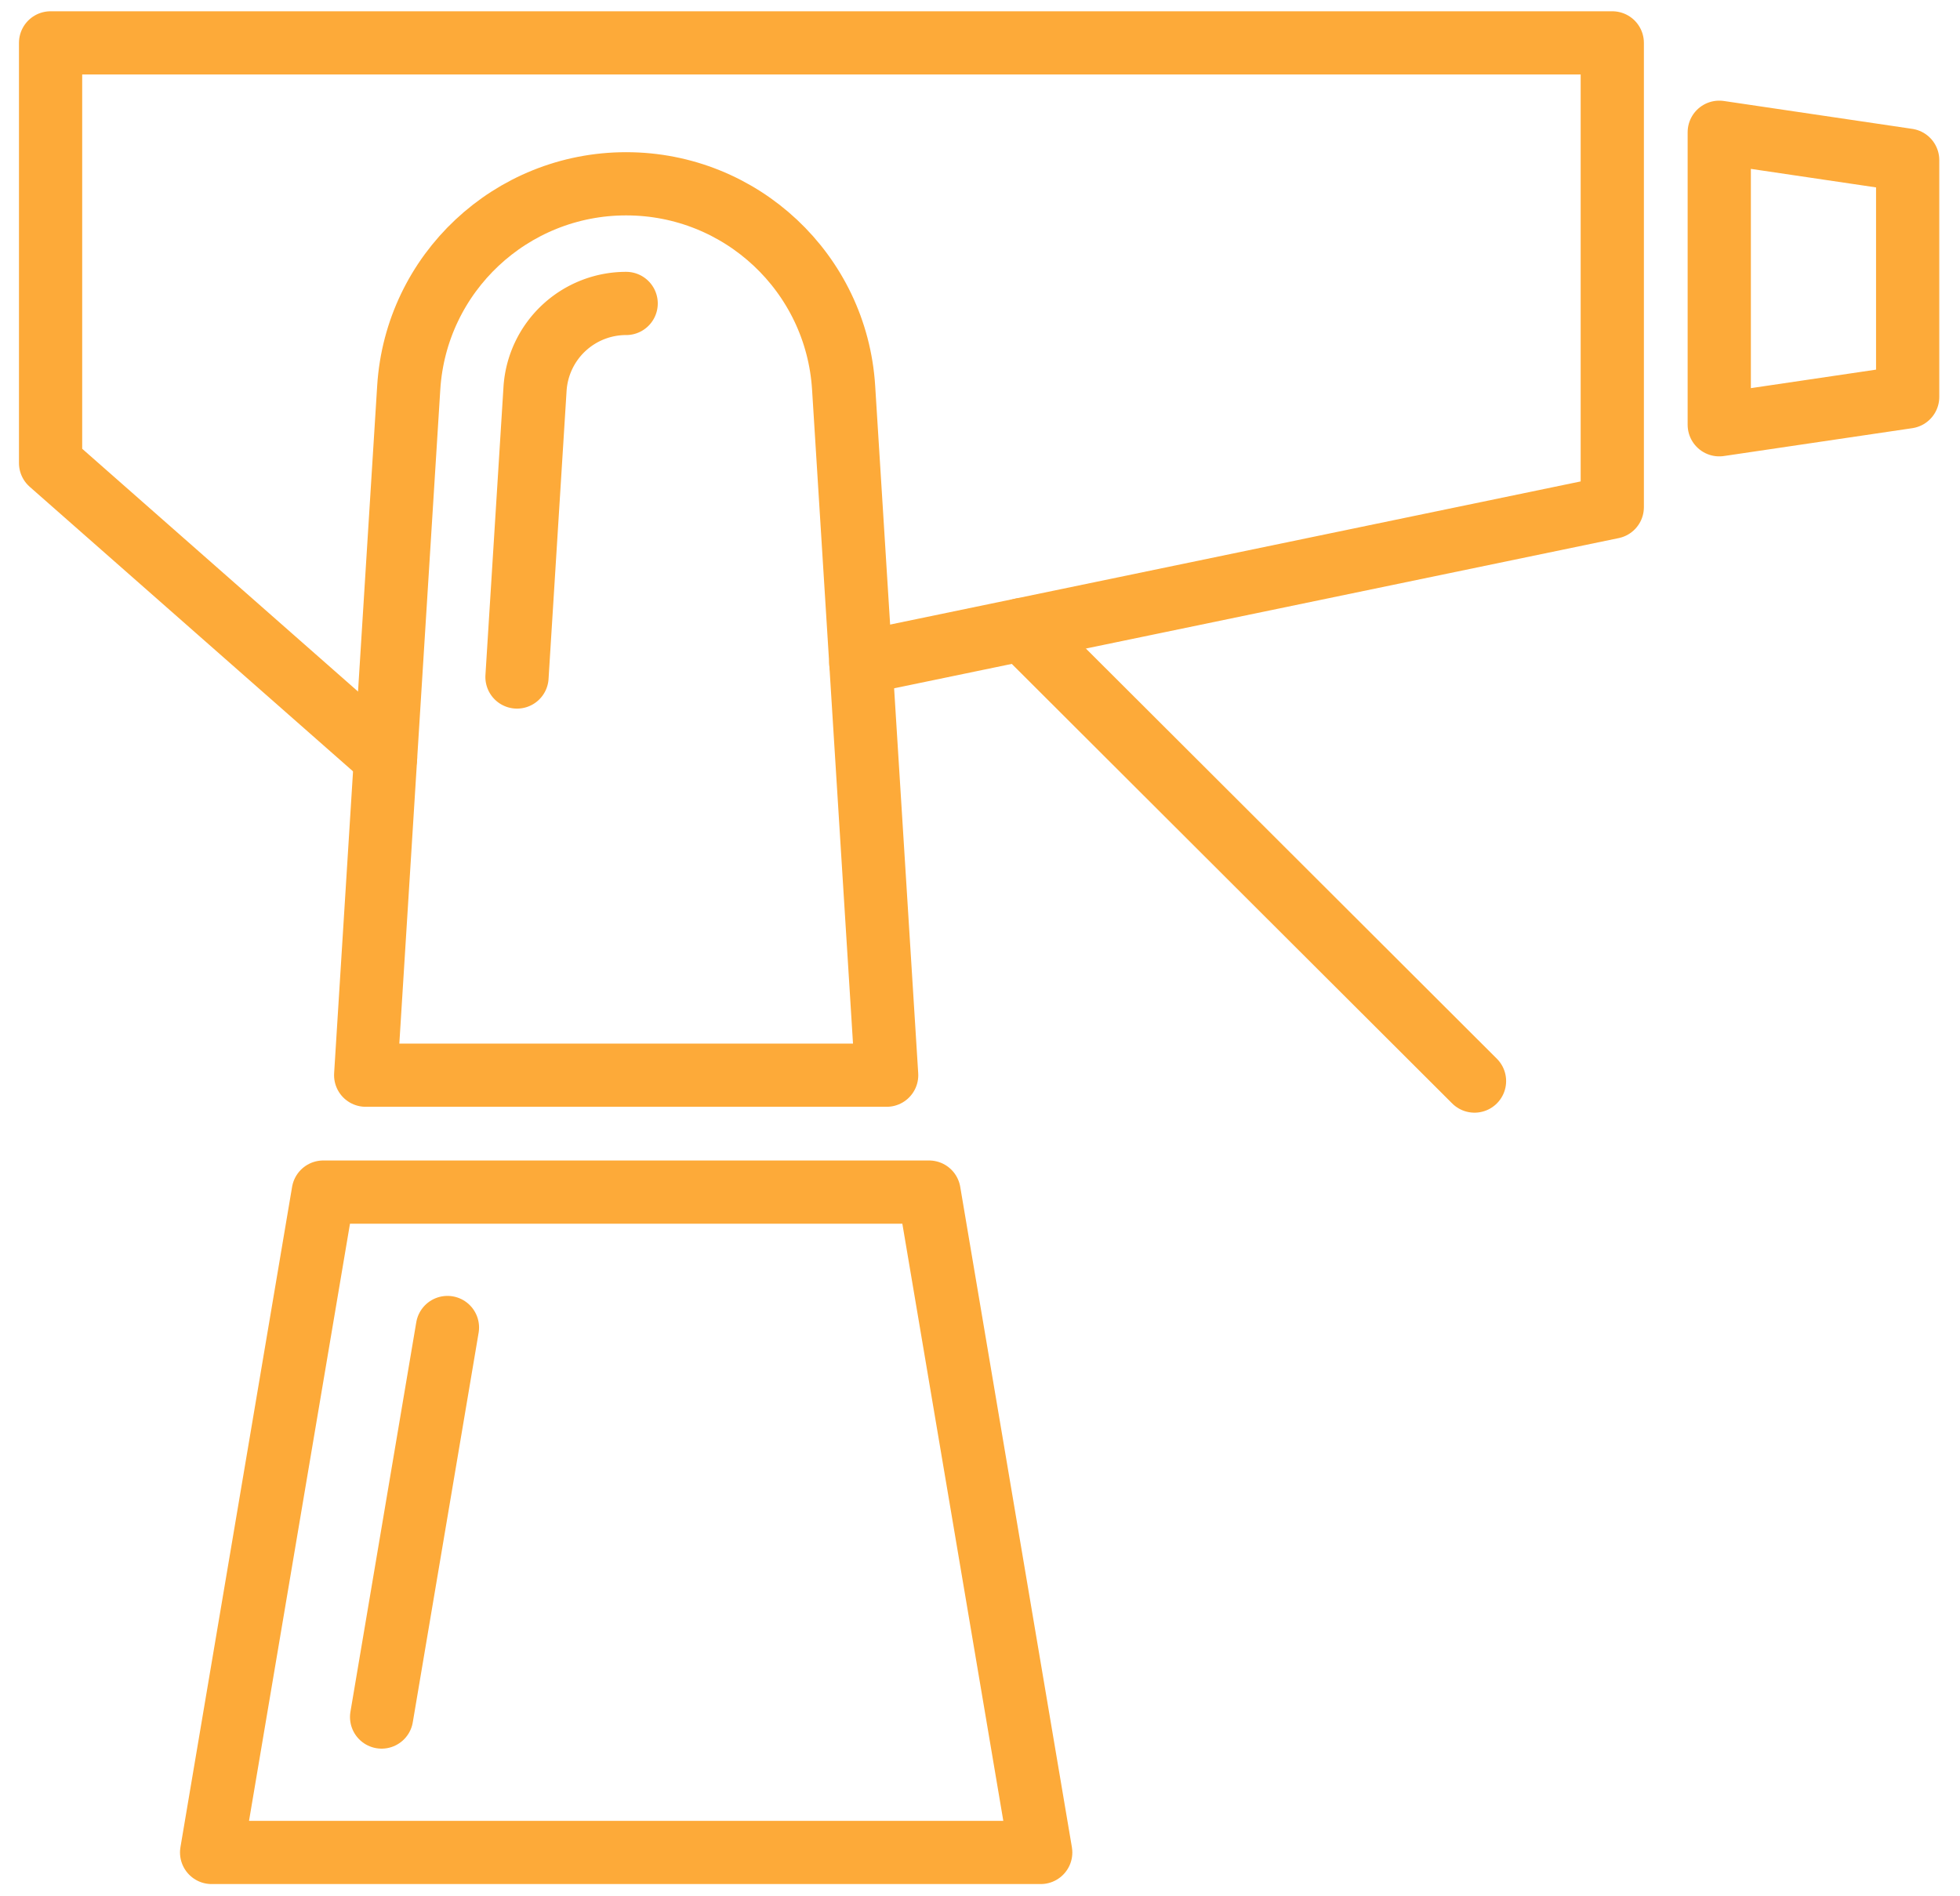 <svg width="93" height="90" viewBox="0 0 93 90" xmlns="http://www.w3.org/2000/svg"><title>4D3DDDBC-A52C-4950-9536-54D3D77C6EA3</title><g stroke="#FDAA39" stroke-width="3" fill="none" fill-rule="evenodd" stroke-linecap="round" stroke-linejoin="round"><path d="M18.294 35.969L2.4 21.977V2.035h74.101V24.07l-35.656 7.393"/><path d="M29.71 8.723c-5.458 0-9.975 4.238-10.316 9.677l-2.043 32.63h24.72L40.029 18.4c-.34-5.44-4.858-9.677-10.317-9.677zM90.517 7.6l-8.94-1.323V20.16l8.94-1.322zM48.496 29.877l21.468 21.432M49.381 87.92h-39.34l5.298-31.342h28.744zM18.107 81.493l3.124-18.488"/><path d="M29.71 14.402a4.33 4.33 0 0 0-4.323 4.054l-.856 13.675"/></g></svg>